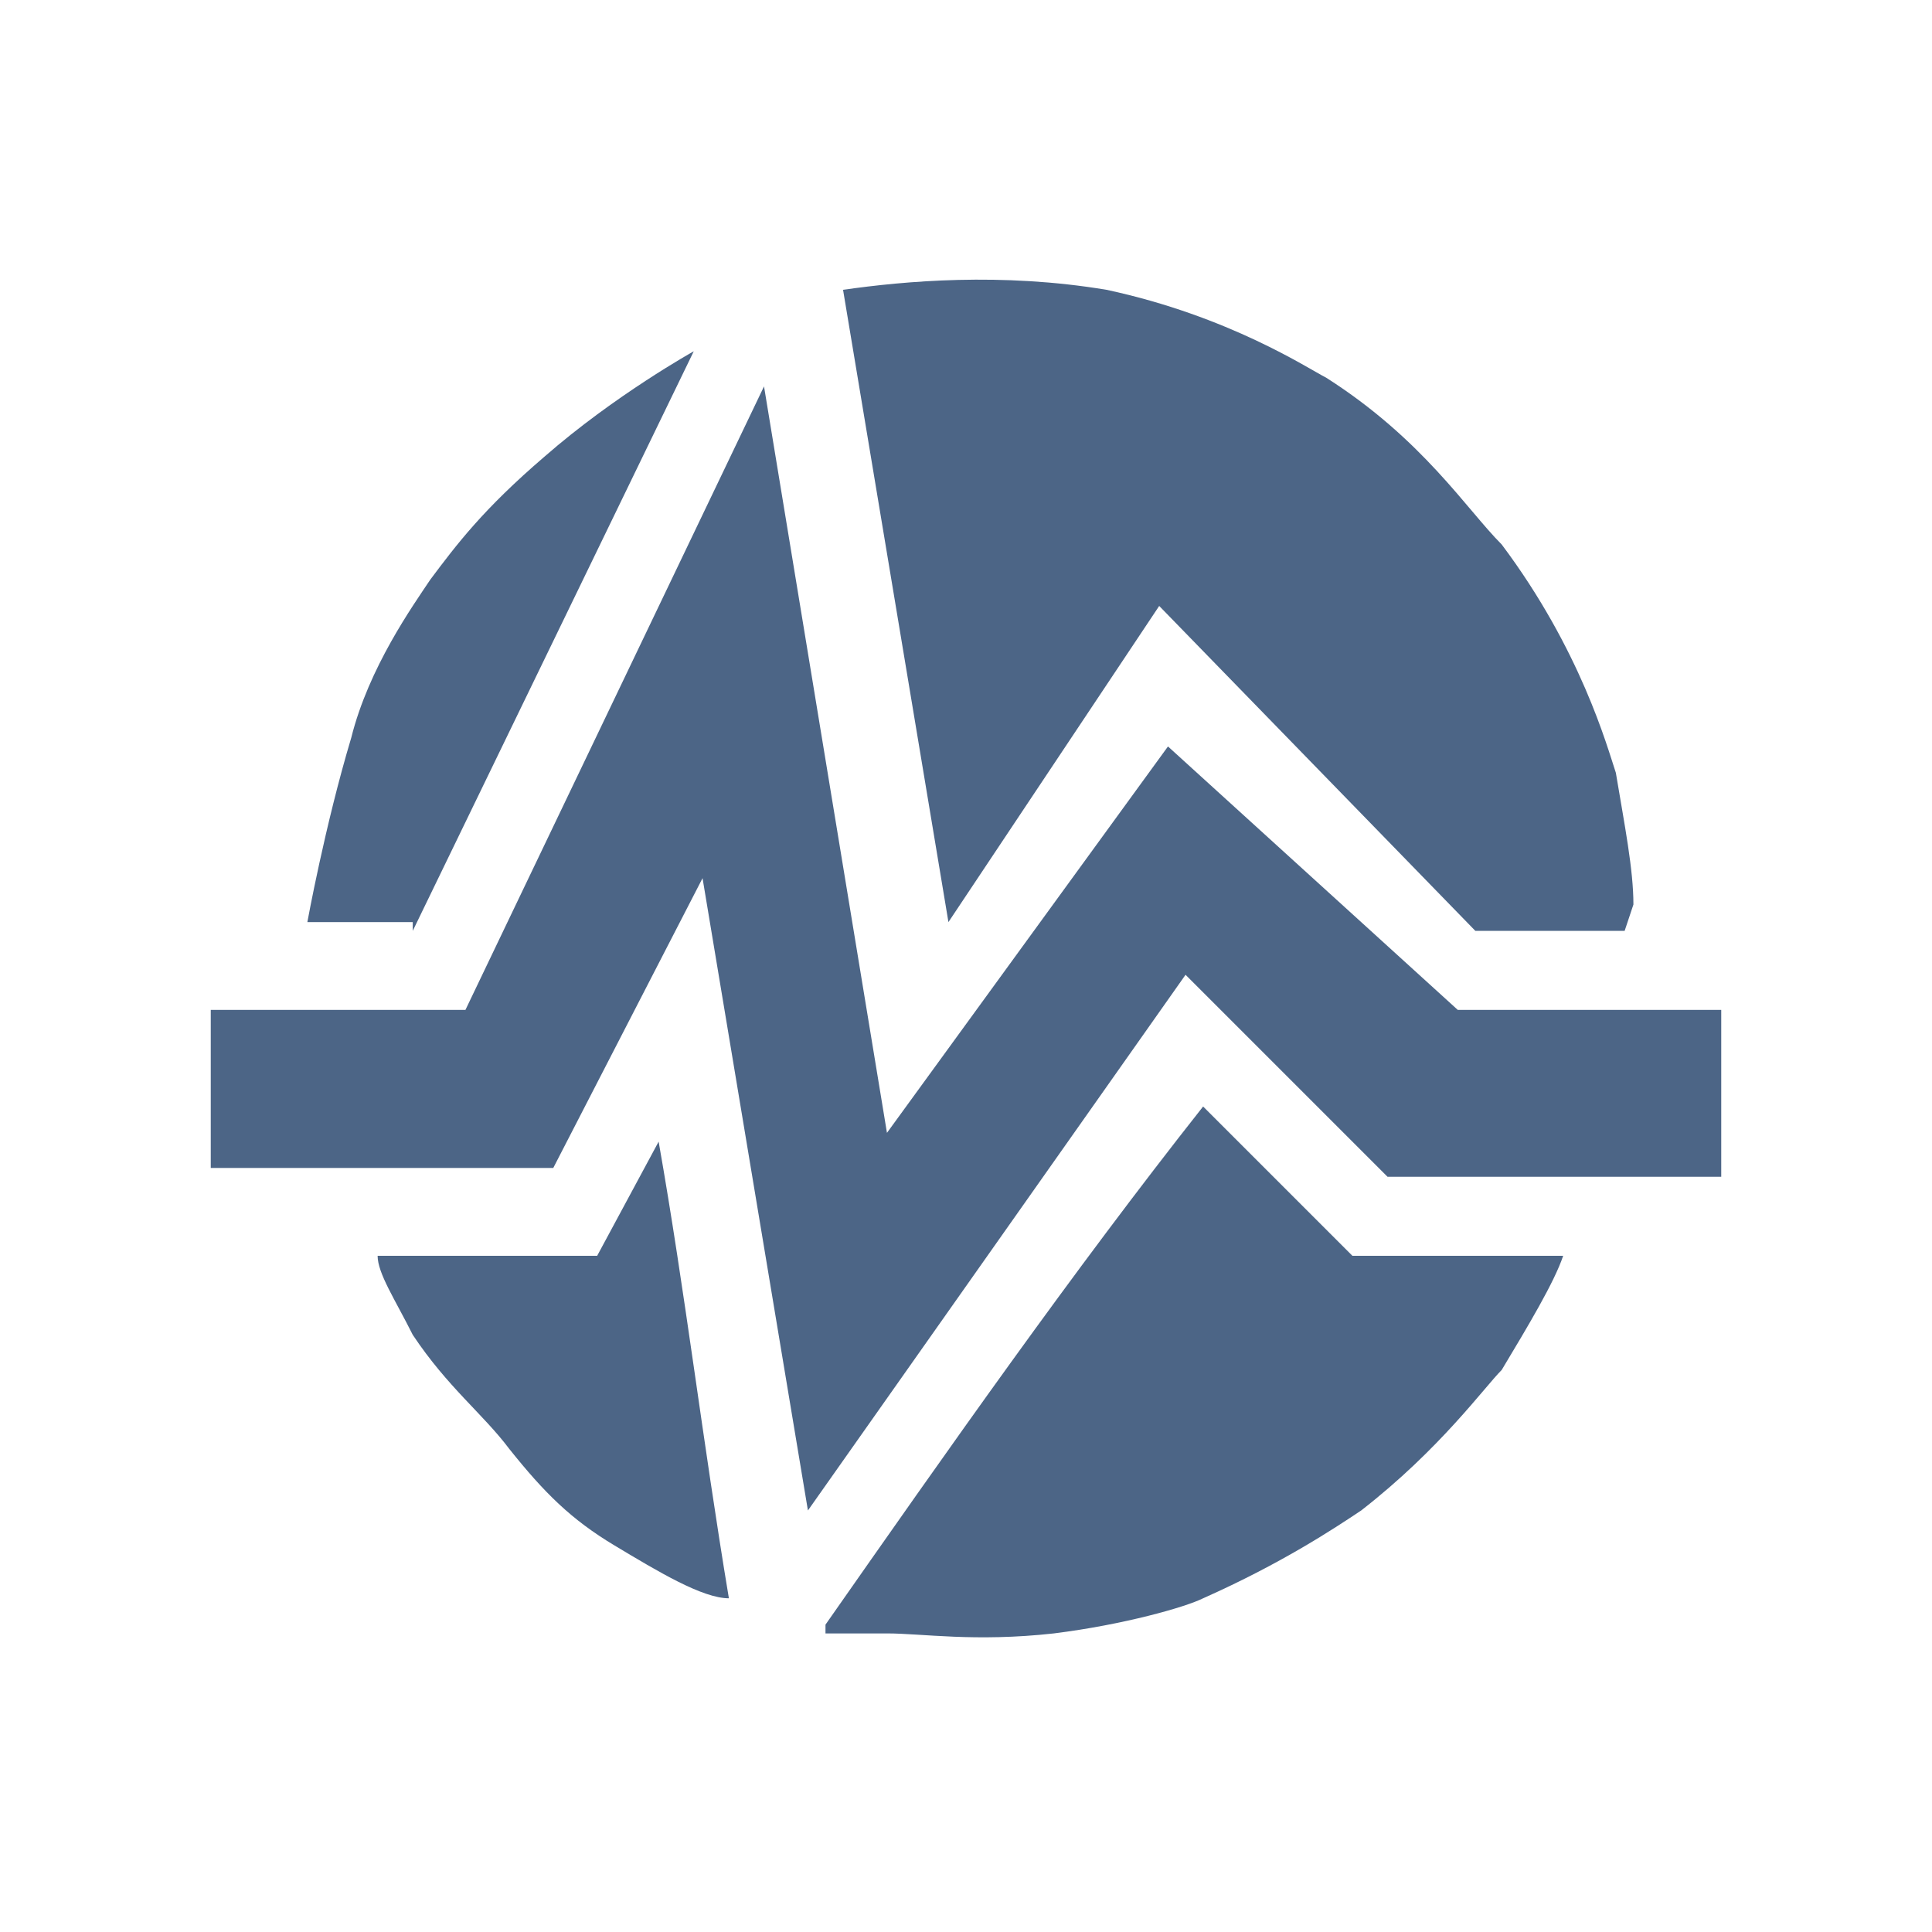 <?xml version="1.0" encoding="UTF-8"?>
<svg xmlns="http://www.w3.org/2000/svg" version="1.1" viewBox="0 0 22 22">
  <defs>
    <style>
      .cls-1 {
        fill: #4c6586;
      }
    </style>
  </defs>
  <!-- Generator: Adobe Illustrator 28.7.1, SVG Export Plug-In . SVG Version: 1.2.0 Build 142)  -->
  <g>
    <g id="Capa_1">
      <polygon class="cls-1" points="2.4 11.5 5.3 11.5 8.7 4.4 10.1 12.9 13.3 8.5 16.6 11.5 19.6 11.5 19.6 13.4 15.8 13.4 13.5 11.1 9.2 17.2 8 10 6.3 13.3 2.4 13.3 2.4 11.5"/>
      <path class="cls-1" d="M4.7,10.6l3.2-6.6s-.9.5-1.7,1.2c-.7.6-1,1-1.3,1.4-.2.3-.7,1-.9,1.8-.3,1-.5,2.1-.5,2.1h1.2Z"/>
      <path class="cls-1" d="M18.5,10.6h-1.7l-3.6-3.7-2.4,3.6c-.4-2.4-.8-4.8-1.2-7.2.7-.1,1.8-.2,3,0,1.4.3,2.3.9,2.5,1,1.1.7,1.6,1.5,2,1.9.9,1.2,1.2,2.3,1.3,2.6.1.6.2,1.1.2,1.5Z"/>
      <path class="cls-1" d="M9.4,18.5c1.4-2,2.8-4,4.3-5.9l1.7,1.7h2.4c-.1.3-.4.8-.7,1.3-.2.2-.7.9-1.6,1.6-.3.2-.9.6-1.8,1-.2.1-.9.3-1.7.4-.9.1-1.5,0-1.9,0-.3,0-.5,0-.7,0h0Z"/>
      <path class="cls-1" d="M4.2,14.3h2.6l.7-1.3c.3,1.7.5,3.4.8,5.2-.3,0-.8-.3-1.3-.6-.5-.3-.8-.6-1.2-1.1-.3-.4-.7-.7-1.1-1.3-.2-.4-.4-.7-.4-.9h0Z"/>
    </g>
  </g>
</svg>